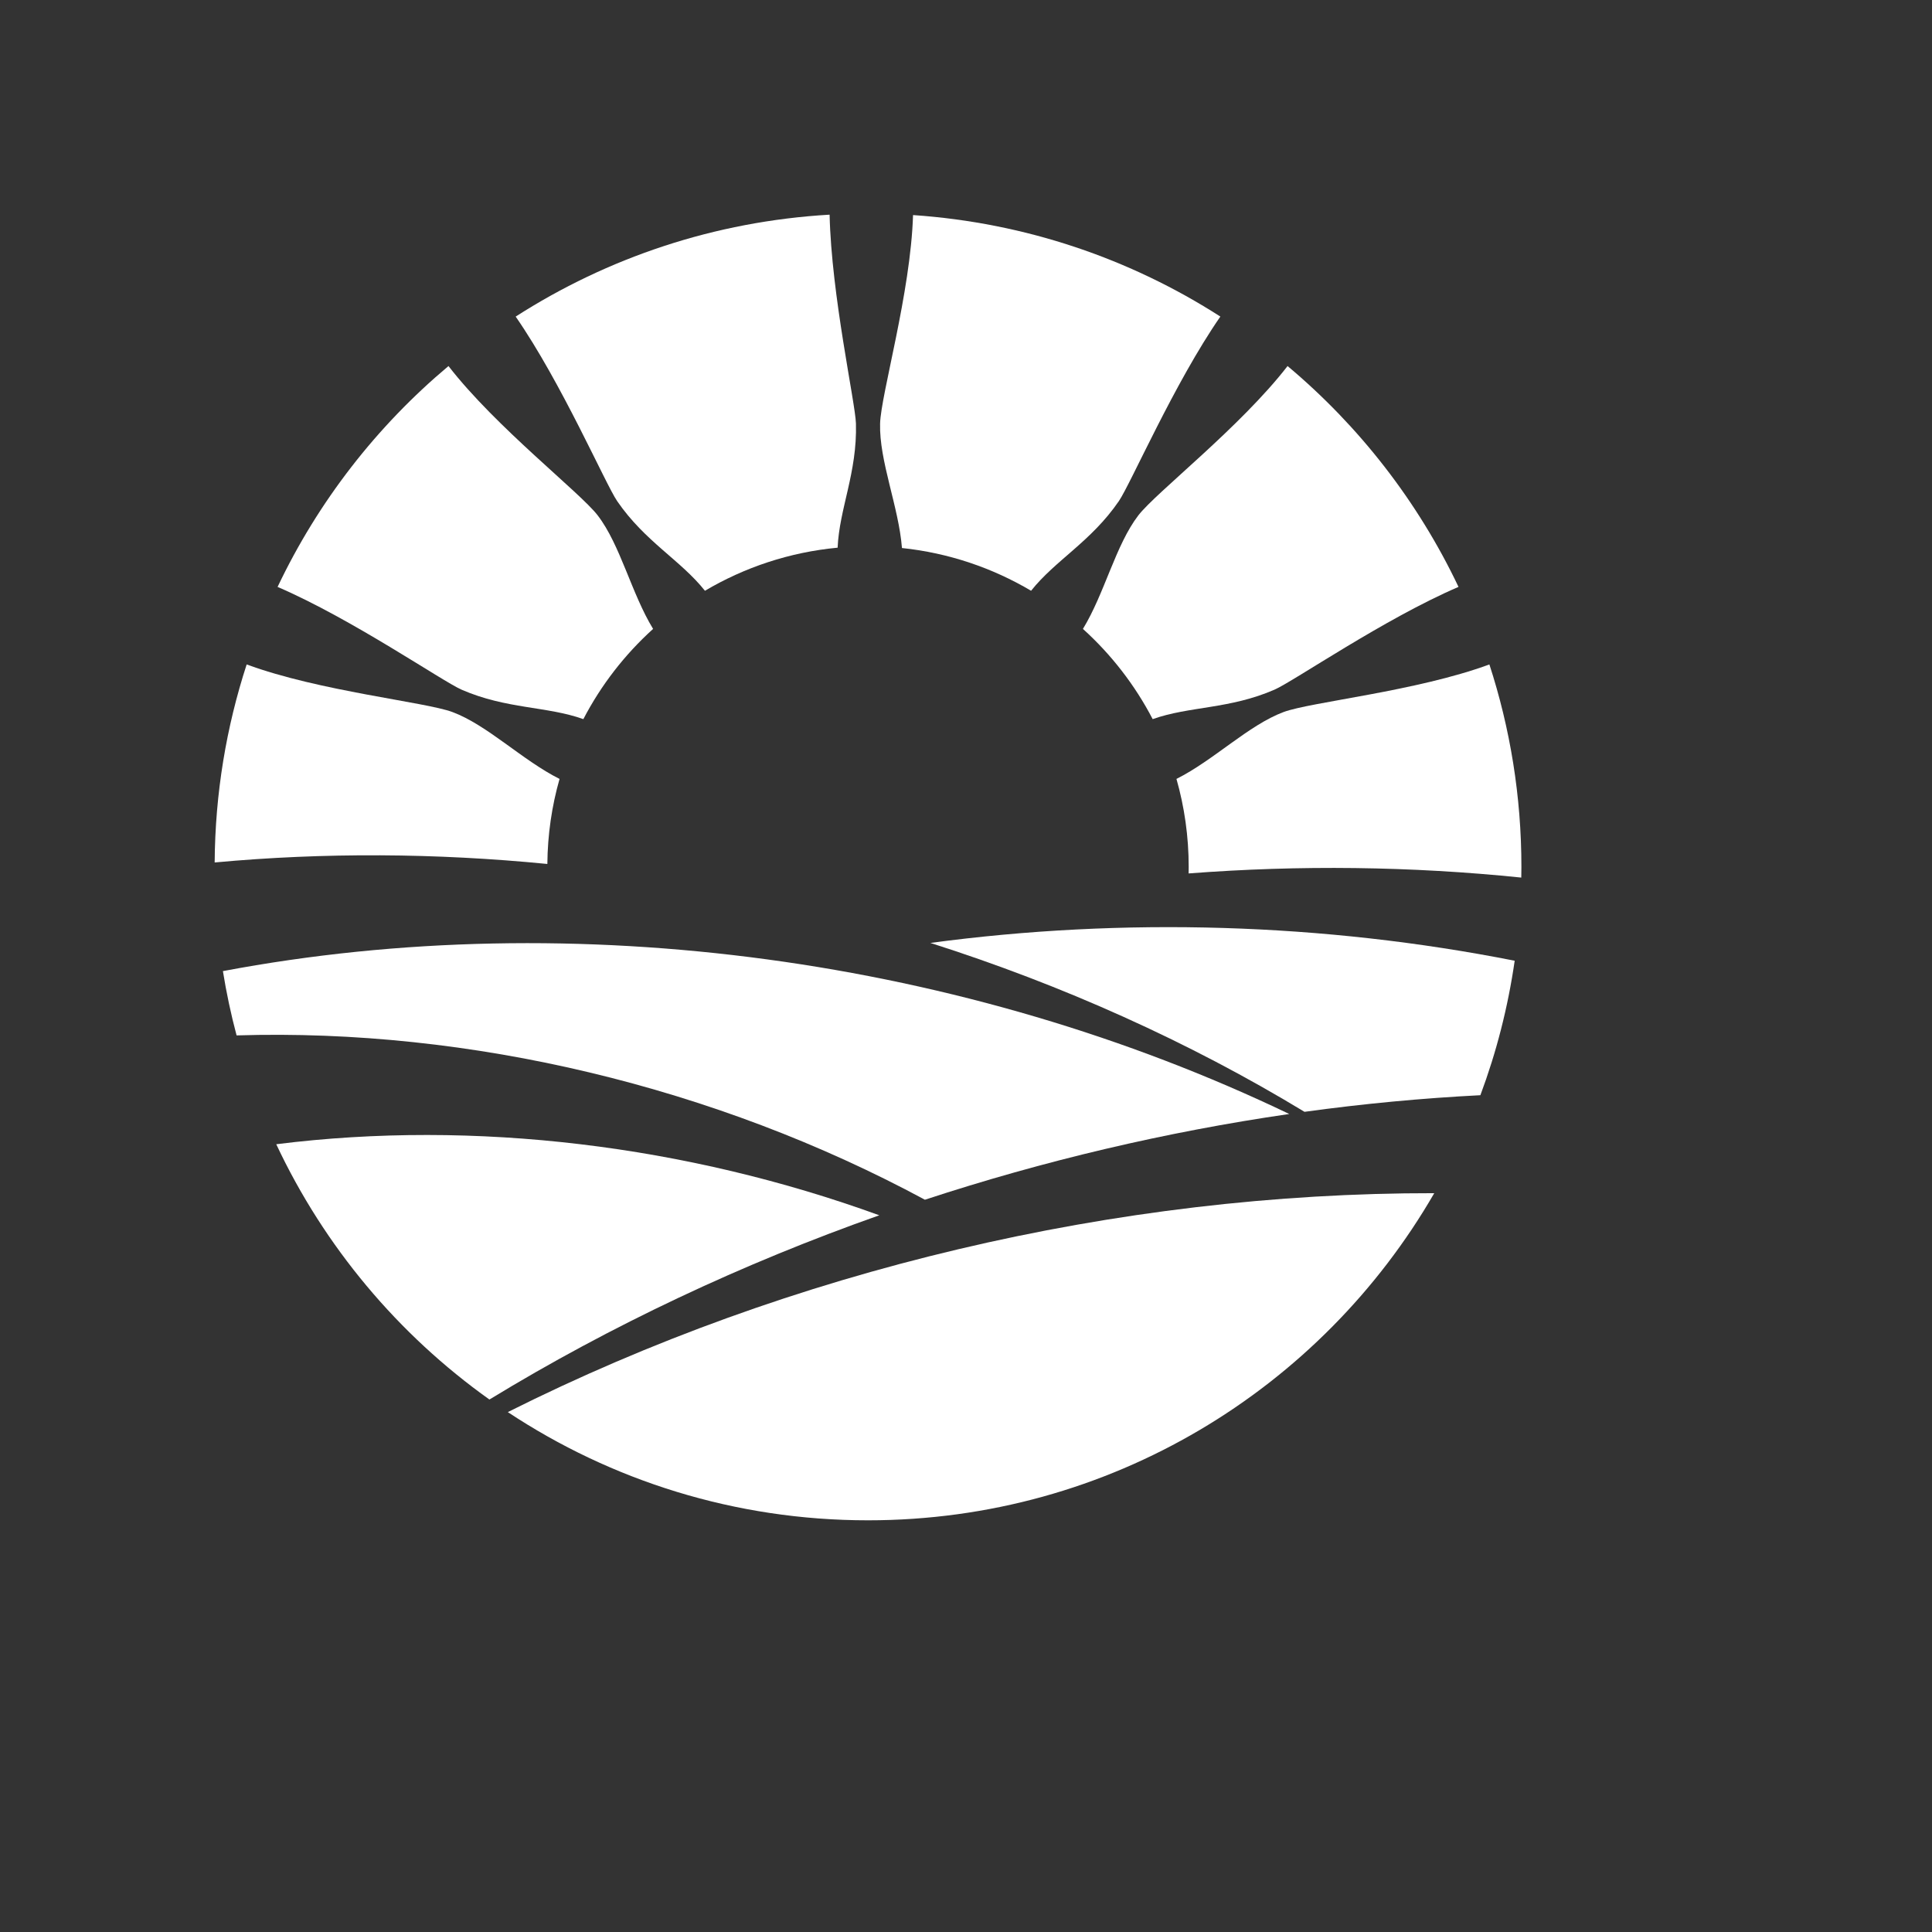 <?xml version="1.0" encoding="UTF-8"?>
<svg id="Layer_1" data-name="Layer 1" xmlns="http://www.w3.org/2000/svg" viewBox="-100 -100 900 900">
  <rect x="-100" y="-100" width="900" height="900" fill="#333333" stroke="none"/>
  <defs>
    <style>
      .cls-1 {
        fill: #fff2;
      }

      .cls-1 {
        stroke-width: 0px;
      }

    </style>
  </defs>
  <g>
    <path class="cls-1" d="m333.41,339.25c61.43,19.58,120.32,45.98,174.28,78.68,27.31-3.76,54.67-6.35,81.93-7.74,7.45-19.97,12.85-40.94,15.98-62.64-89.09-17.6-182.33-20.34-272.19-8.3Z"/>
    <path class="cls-1" d="m28.69,433.03c22.39,47.69,56.78,88.64,99.3,118.92,56.68-34.53,117.92-63.33,181.62-85.82-89.44-32.51-188.3-44.73-280.92-33.1Z"/>
    <path class="cls-1" d="m3.84,352.38c1.63,10.16,3.76,20.15,6.37,29.95,108.8-3.37,223.08,23.96,320.65,76.55,55.38-18.19,112.4-31.62,169.72-39.94C349.94,346.66,168.12,321.34,3.84,352.38Z"/>
    <path class="cls-1" d="m136.56,557.81c48.11,31.85,105.78,50.41,167.8,50.41,112.75,0,211.17-61.3,263.77-152.39-147.77-.2-299.84,35.9-431.57,101.98Z"/>
    <g>
      <path class="cls-1" d="m380.32,175.2c11.28-14.23,27.94-22.88,40.88-41.75,5.46-7.98,25.83-55.02,47.29-85.98C426.66,20.63,377.82,3.77,325.33.19c-1.1,36.1-14.97,83.56-15.35,97.12-.47,17.4,8.66,38.68,10.19,57.98,21.79,2.29,42.18,9.27,60.15,19.91Z"/>
      <path class="cls-1" d="m430.3,140.06c-10.61,13.81-15.73,36.39-25.83,52.91,13.18,11.91,24.22,26.13,32.49,42.03,17.1-6.08,35.81-4.6,56.78-13.74,8.87-3.88,51.07-32.98,85.69-47.86-18.92-39.82-46.22-74.87-79.63-102.88-22.11,28.56-61.22,58.81-69.5,69.54Z"/>
      <path class="cls-1" d="m228.39,175.2c18.43-10.9,39.4-17.96,61.81-20.07.76-18.14,9.16-34.94,8.53-57.82-.27-9.67-11.43-59.65-12.27-97.31-53.66,3.11-103.59,20.11-146.24,47.48,21.46,30.96,41.83,77.99,47.29,85.97,12.94,18.87,29.6,27.52,40.88,41.75Z"/>
      <path class="cls-1" d="m593.81,209.52c-33.89,12.52-83.14,17.45-95.86,22.17-16.3,6.08-32.61,22.5-49.91,31.16,3.71,13.03,5.7,26.78,5.7,41,0,1.02-.02,2.02-.04,3.03,51.63-3.97,103.7-3.34,154.97,1.93.03-1.65.06-3.31.06-4.97,0-32.93-5.25-64.63-14.92-94.33Z"/>
      <path class="cls-1" d="m171.75,235c8.27-15.9,19.31-30.12,32.49-42.03-10.1-16.51-15.22-39.1-25.83-52.91-8.28-10.74-47.38-40.98-69.49-69.54-33.41,28.02-60.7,63.07-79.61,102.89,34.61,14.88,76.8,43.97,85.67,47.85,20.97,9.14,39.68,7.65,56.78,13.74Z"/>
      <path class="cls-1" d="m160.66,262.85c-17.3-8.66-33.6-25.08-49.91-31.16-12.72-4.72-61.96-9.65-95.84-22.17C5.44,238.6.21,269.59,0,301.77c50.99-4.72,103.08-4.4,154.98.7.12-13.73,2.09-27.02,5.68-39.62Z"/>
    </g>
  </g>
</svg>